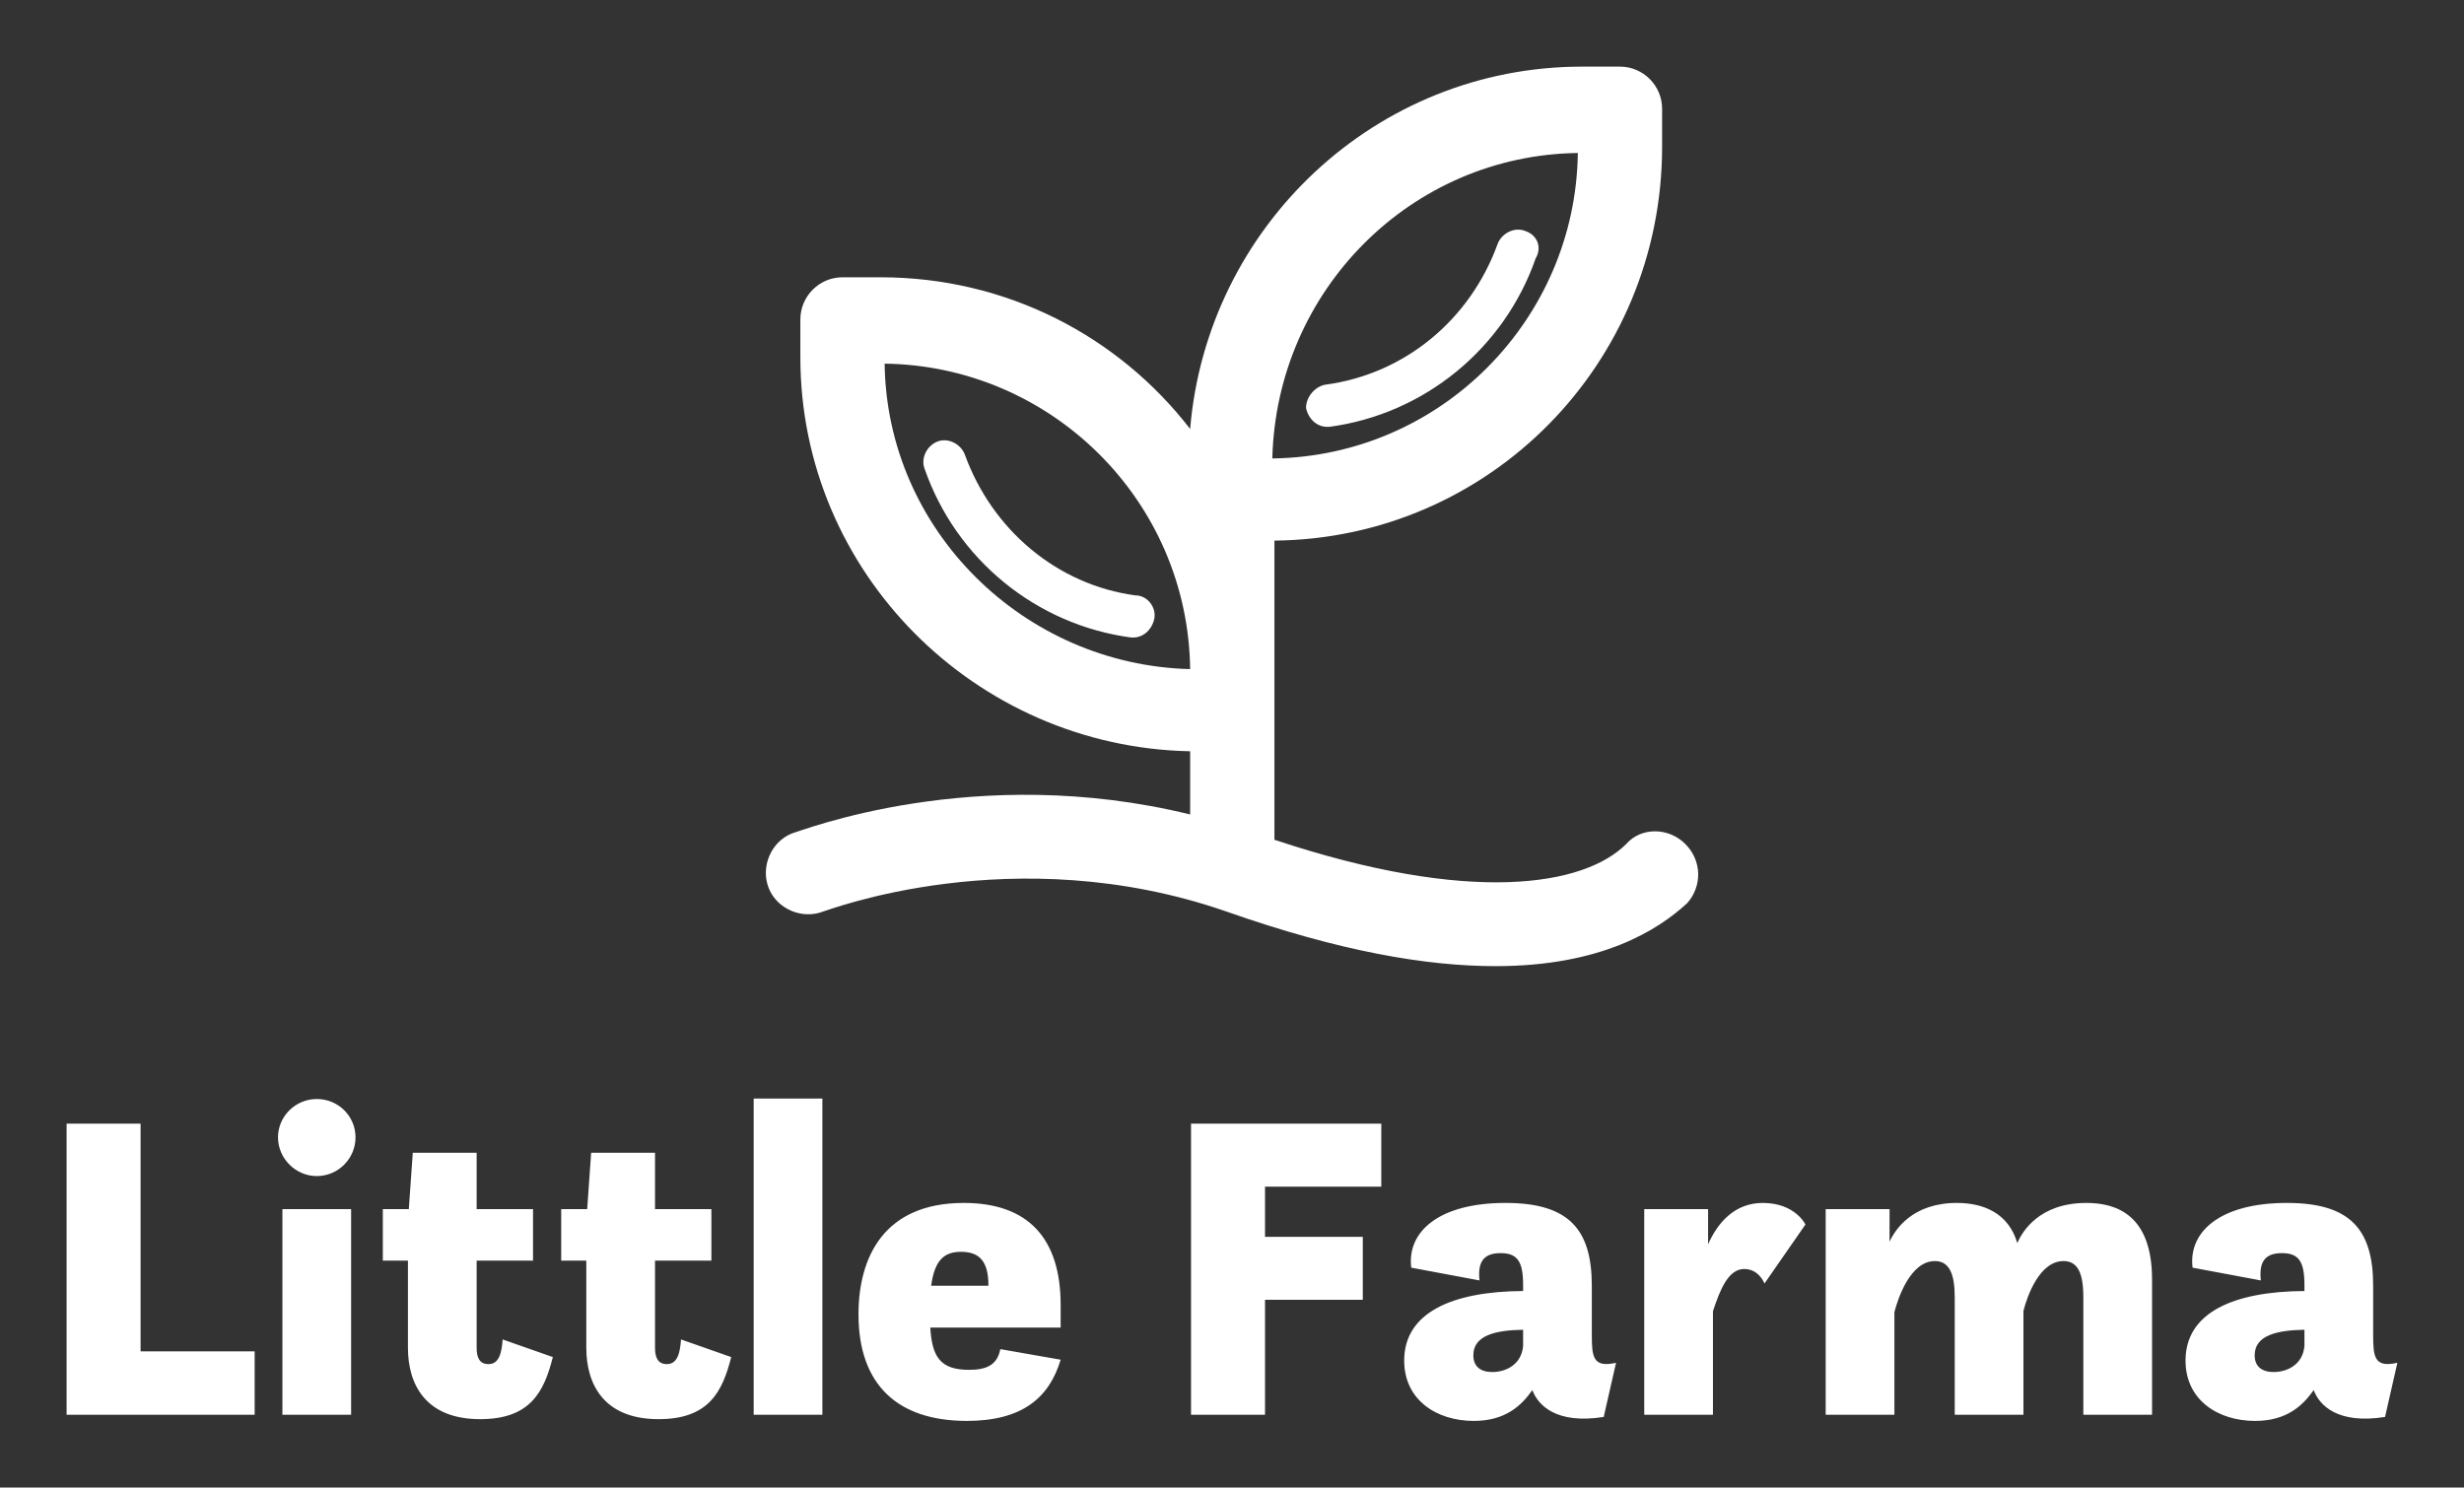 
        <svg xmlns="http://www.w3.org/2000/svg" xmlns:xlink="http://www.w3.org/1999/xlink" version="1.1" width="3171.429" height="1914.966" viewBox="0 0 3171.429 1914.966">
			
			<rect x="0" y="0" width="3171.429" height="1914.966" fill="#333333" stroke="none"/>
			
			<g transform="scale(8.571) translate(10, 10)">
				<defs id="SvgjsDefs1036"/><g id="SvgjsG1037" featureKey="rDwwlG-0" transform="matrix(3.164,0,0,3.164,16.852,-90.483)" fill="#fff"><g xmlns="http://www.w3.org/2000/svg"><path d="M63.9,36.4c-0.5-0.2-1.1,0.1-1.3,0.6c-1.3,3.6-4.4,6.2-8.2,6.7c-0.5,0.1-0.9,0.6-0.9,1.1c0.1,0.5,0.5,0.9,1,0.9   c0,0,0.1,0,0.1,0c4.5-0.6,8.3-3.7,9.8-8C64.7,37.2,64.5,36.6,63.9,36.4z"/><path d="M37.3,47c-0.2-0.5-0.8-0.8-1.3-0.6c-0.5,0.2-0.8,0.8-0.6,1.3c1.5,4.3,5.3,7.4,9.8,8c0,0,0.1,0,0.1,0c0.5,0,0.9-0.4,1-0.9   c0.1-0.5-0.3-1.1-0.9-1.1C41.7,53.2,38.6,50.6,37.3,47z"/><path d="M71.5,65.5c-0.8-0.8-2.1-0.8-2.8,0c-2,2-7.4,2.9-16.7-0.2c0-0.1,0-0.2,0-0.3v-5.9v-1.8v-6.2c10.2-0.1,18.4-8.4,18.4-18.7   v-1.8c0-1.1-0.9-2-2-2h-1.8c-9.8,0-17.8,7.6-18.6,17.2c-3.4-4.4-8.7-7.2-14.7-7.2h-1.8c-1.1,0-2,0.9-2,2v1.8   c0,10.2,8.3,18.5,18.5,18.7v3c-10.2-2.5-18.5,0.8-18.9,0.9c-1,0.4-1.5,1.6-1.1,2.6c0.4,1,1.6,1.5,2.6,1.1c0.1,0,9-3.5,19.1,0   c5.4,1.9,9.5,2.6,12.8,2.6c5,0,7.7-1.7,9.1-3C72.3,67.5,72.3,66.3,71.5,65.5z M33.5,42.7c7.9,0.1,14.4,6.5,14.5,14.5   C40.1,57,33.6,50.6,33.5,42.7z M66.4,32.7c-0.1,7.9-6.5,14.4-14.5,14.5C52.1,39.2,58.5,32.8,66.4,32.7z"/></g></g><g id="SvgjsG1038" featureKey="4AZ1rv-0" transform="matrix(3.307,0,0,3.307,-4.497,136.349)" fill="#fff"><path d="M1.36 20 l0 -13.22 l3.36 0 l0 10.34 l5.18 0 l0 2.88 l-8.54 0 z M10.96 7.4 c0 -0.96 0.8 -1.74 1.76 -1.74 c0.98 0 1.76 0.78 1.76 1.74 s-0.78 1.76 -1.76 1.76 c-0.96 0 -1.76 -0.8 -1.76 -1.76 z M11.16 20 l0 -9.34 l3.12 0 l0 9.34 l-3.12 0 z M15.72 13 l0 -2.34 l1.18 0 l0.18 -2.56 l2.9 0 l0 2.56 l2.56 0 l0 2.34 l-2.56 0 l0 3.96 c0 0.46 0.14 0.74 0.54 0.74 c0.5 0 0.6 -0.56 0.64 -1.12 l2.28 0.8 c-0.4 1.58 -1.02 2.82 -3.3 2.82 c-2.48 0 -3.28 -1.58 -3.28 -3.24 l0 -3.96 l-1.14 0 z M23.82 13 l0 -2.34 l1.18 0 l0.18 -2.56 l2.9 0 l0 2.56 l2.56 0 l0 2.34 l-2.56 0 l0 3.96 c0 0.46 0.14 0.74 0.54 0.74 c0.5 0 0.6 -0.56 0.64 -1.12 l2.28 0.8 c-0.4 1.58 -1.02 2.82 -3.3 2.82 c-2.48 0 -3.28 -1.58 -3.28 -3.24 l0 -3.96 l-1.14 0 z M32.56 20 l0 -14.36 l3.12 0 l0 14.36 l-3.12 0 z M46.5 16.04 l-5.92 0 c0.08 1.34 0.46 1.92 1.76 1.92 c0.8 0 1.28 -0.22 1.42 -0.94 l2.74 0.48 c-0.52 1.74 -1.76 2.78 -4.26 2.78 c-3.12 0 -4.92 -1.62 -4.92 -4.84 c0 -2.6 1.16 -5.06 4.78 -5.06 c2.94 0 4.4 1.62 4.4 4.64 l0 1.02 z M41.98 12.6 c-0.76 0 -1.2 0.36 -1.36 1.54 l2.6 0 l0 -0.02 c0 -1.1 -0.42 -1.52 -1.24 -1.52 z M52.42 20 l0 -13.22 l8.64 0 l0 2.86 l-5.28 0 l0 2.28 l4.44 0 l0 2.86 l-4.44 0 l0 5.22 l-3.36 0 z M71.16 20.1 c-2.14 0.34 -2.98 -0.52 -3.24 -1.22 c-0.48 0.68 -1.2 1.4 -2.66 1.4 c-1.7 0 -3.16 -0.96 -3.16 -2.74 c0 -2.16 2.14 -3.14 5.4 -3.16 l0 -0.28 c0 -1.06 -0.26 -1.44 -1.02 -1.44 c-0.72 0 -1.06 0.34 -0.96 1.24 l-3.1 -0.58 c-0.2 -1.62 1.24 -2.94 4.28 -2.94 c2.86 0 3.92 1.18 3.92 3.76 l0 2.2 c0 1.02 0.04 1.54 1.1 1.3 z M67.5 16.88 l0 -0.74 c-1.22 0.02 -2.26 0.24 -2.26 1.16 c0 0.52 0.34 0.76 0.86 0.76 c0.6 0 1.32 -0.32 1.4 -1.18 z M73 20 l0 -9.34 l2.9 0 l0 1.6 c0.44 -1 1.22 -1.88 2.48 -1.88 c1.48 0 1.94 0.98 1.94 0.98 l-1.86 2.68 s-0.24 -0.66 -0.92 -0.66 c-0.72 0 -1.1 0.94 -1.42 1.92 l0 4.7 l-3.12 0 z M92.94 20 l0 -5.34 c0 -1.1 -0.26 -1.64 -0.9 -1.64 c-1.08 0 -1.64 1.56 -1.82 2.26 l0 4.72 l-3.12 0 l0 -5.34 c0 -1.08 -0.26 -1.64 -0.9 -1.64 c-1.12 0 -1.68 1.7 -1.84 2.32 l0 4.66 l-3.12 0 l0 -9.34 l2.9 0 l0 1.48 c0.26 -0.56 1.04 -1.76 3.06 -1.76 c1.2 0 2.34 0.46 2.74 1.82 c0.22 -0.5 0.98 -1.82 3.14 -1.82 c1.38 0 2.98 0.56 2.98 3.48 l0 6.14 l-3.12 0 z M106.64 20.1 c-2.14 0.34 -2.98 -0.52 -3.24 -1.22 c-0.48 0.68 -1.2 1.4 -2.66 1.4 c-1.7 0 -3.16 -0.96 -3.16 -2.74 c0 -2.16 2.14 -3.14 5.4 -3.16 l0 -0.28 c0 -1.06 -0.26 -1.44 -1.02 -1.44 c-0.72 0 -1.06 0.34 -0.96 1.24 l-3.1 -0.58 c-0.2 -1.62 1.24 -2.94 4.28 -2.94 c2.86 0 3.92 1.18 3.92 3.76 l0 2.2 c0 1.02 0.04 1.54 1.1 1.3 z M102.98 16.88 l0 -0.74 c-1.22 0.02 -2.26 0.24 -2.26 1.16 c0 0.52 0.34 0.76 0.86 0.76 c0.6 0 1.32 -0.32 1.4 -1.18 z"/></g>
			</g>
		</svg>
	